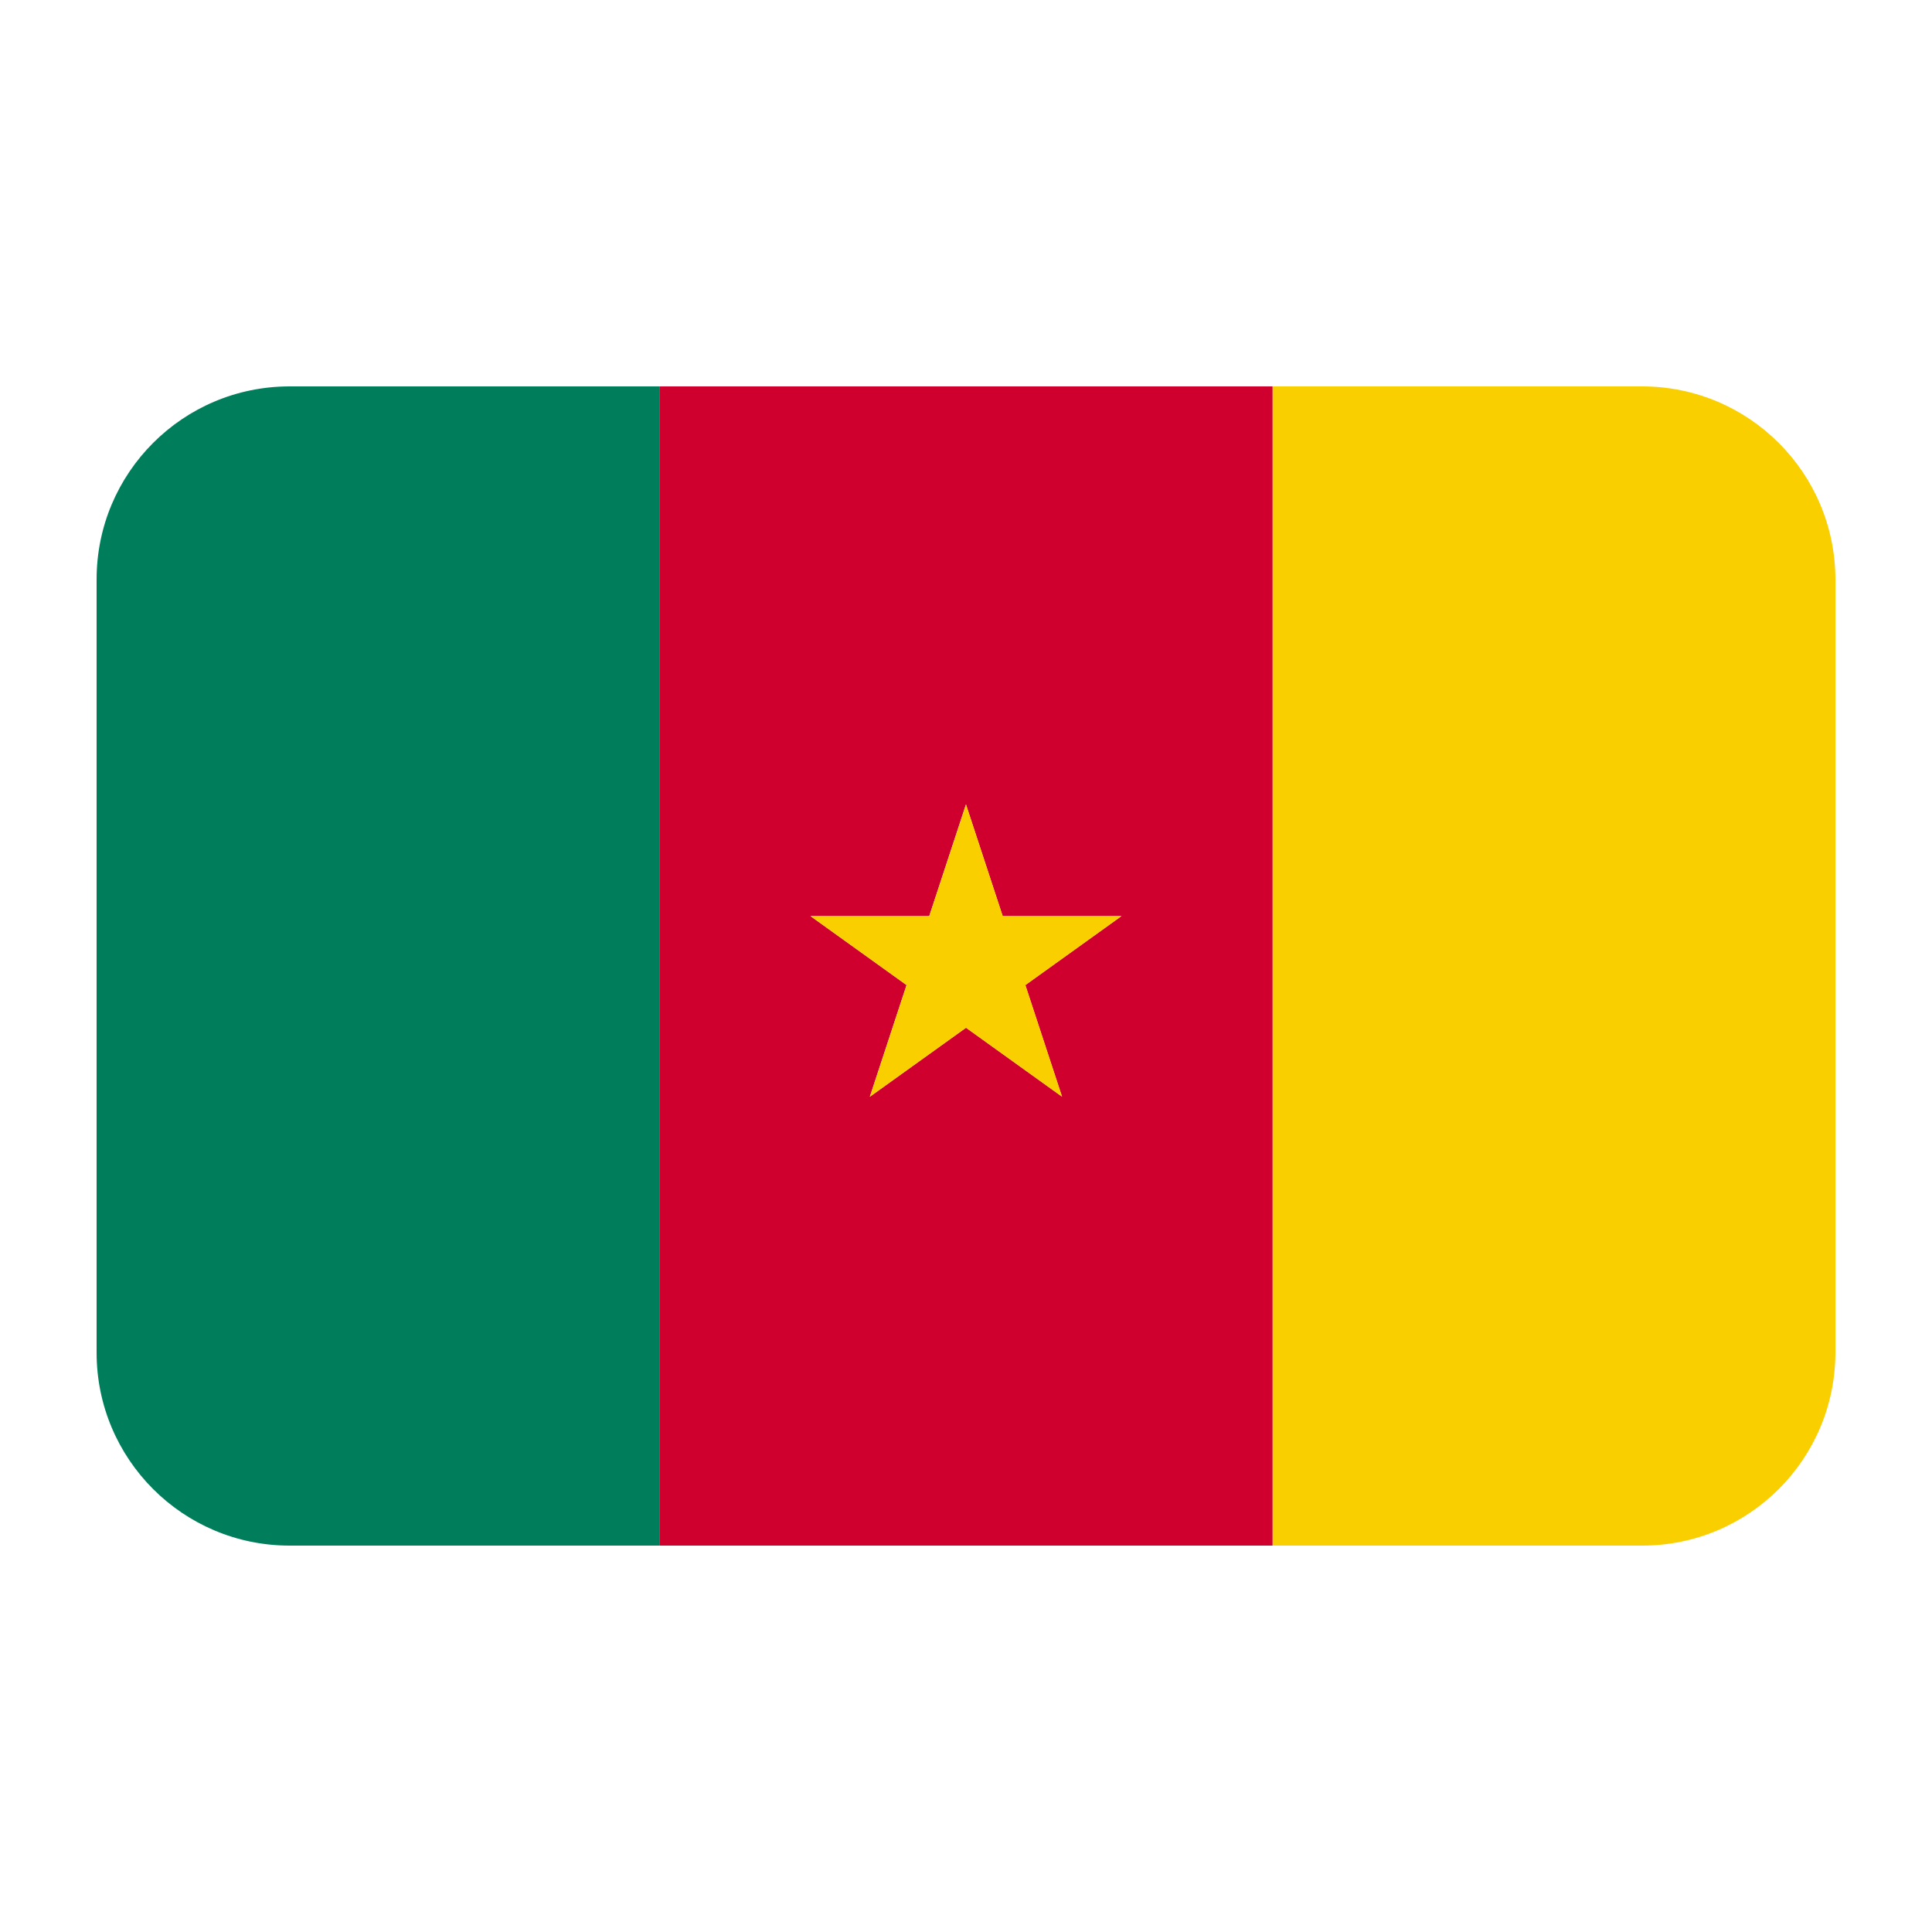 <?xml version="1.0" encoding="UTF-8"?><svg id="a" xmlns="http://www.w3.org/2000/svg" viewBox="0 0 40 40"><path d="M6,8h-.005c-2.207,0-3.995,1.789-3.995,3.996V28.004c0,2.207,1.789,3.996,3.995,3.996h7.655V8H6Z" fill="#007e5c"/><path d="M13.651,8v24h12.698V8H13.651Zm8.339,14.707l-1.99-1.429-1.991,1.429,.76-2.312-1.99-1.429h2.46l.76-2.311,.76,2.311h2.46l-1.991,1.429,.76,2.312Z" fill="#cf002e"/><g><path d="M34,8h-7.651v24h7.651c2.209,0,4-1.791,4-4V12c0-2.209-1.791-4-4-4Z" fill="#f9cf00"/><polygon points="20.76 18.966 20 16.655 19.24 18.966 16.78 18.966 18.77 20.395 18.009 22.707 20 21.278 21.99 22.707 21.23 20.395 23.22 18.966 20.76 18.966" fill="#f9cf00"/></g></svg>